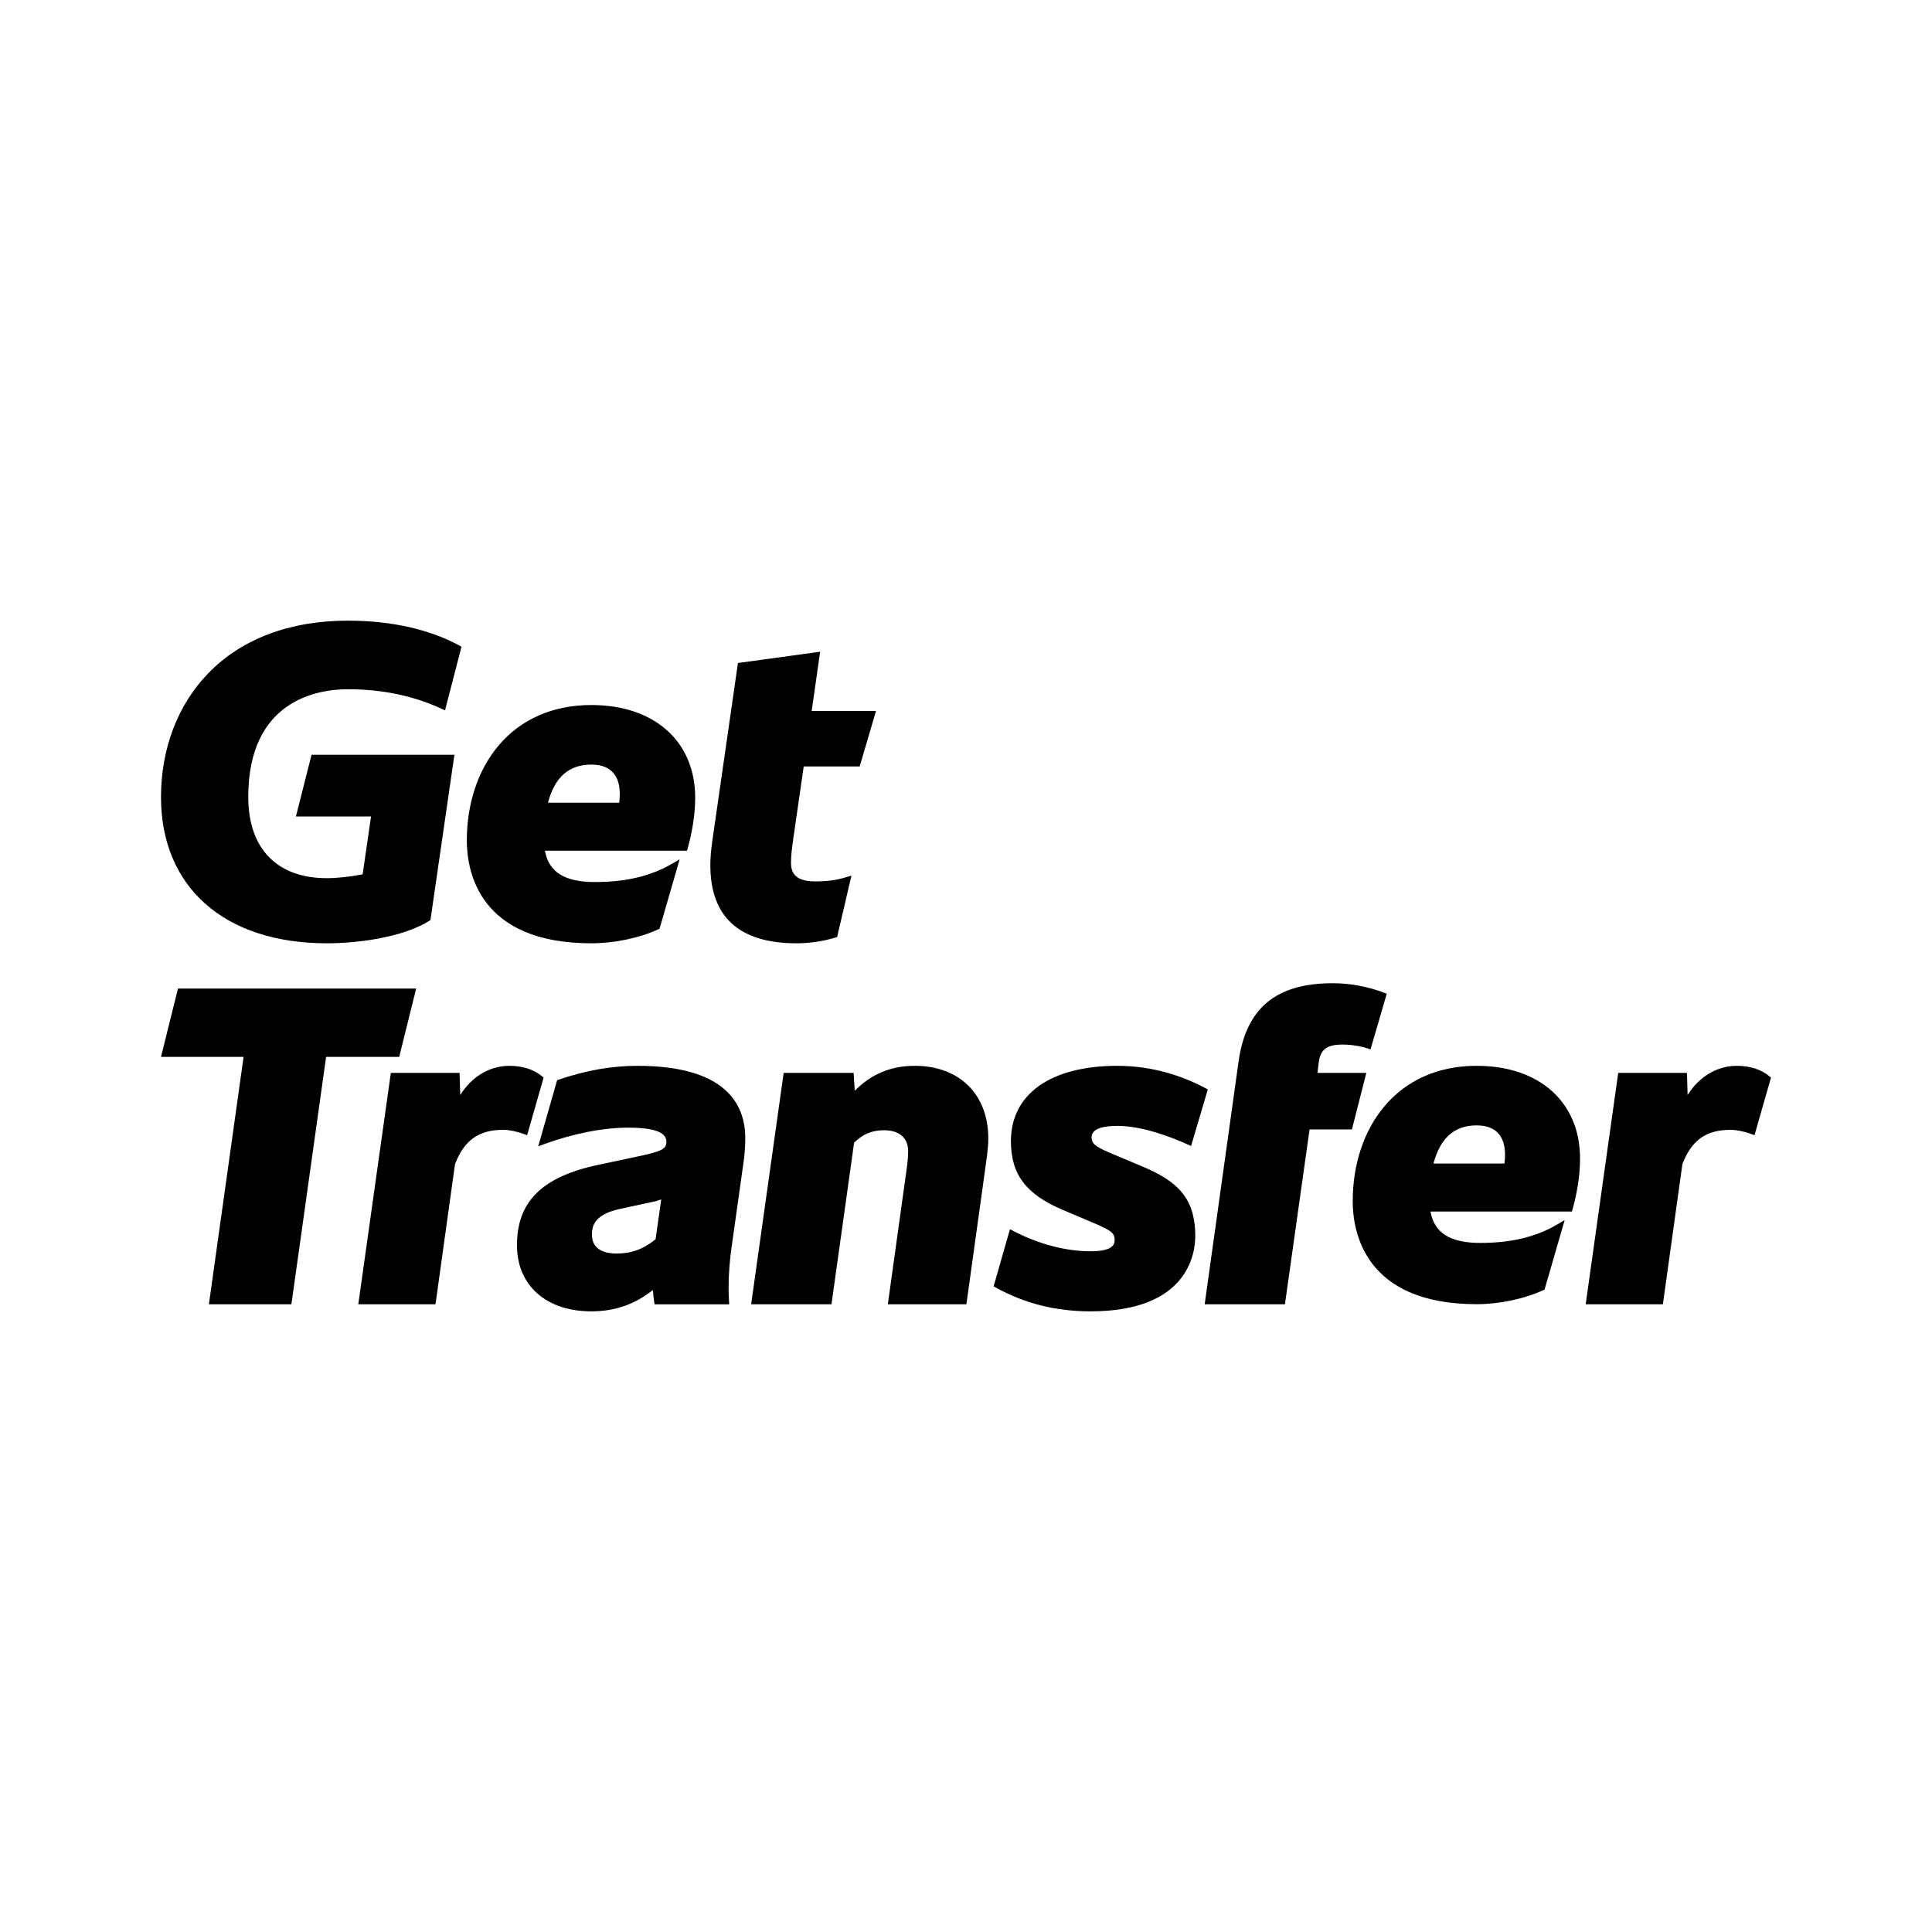 <svg xmlns="http://www.w3.org/2000/svg" width="24" height="24" viewBox="0 0 24 24" fill="none"><rect width="24" height="24" fill="none"/>
<path d="M4.322 8.562C4.748 8.562 5.139 8.644 5.484 8.804L5.528 8.824L5.733 8.034L5.706 8.019C5.335 7.817 4.856 7.71 4.322 7.71C3.599 7.71 2.998 7.937 2.583 8.368C2.207 8.757 2 9.302 2 9.901C2 11.022 2.789 11.718 4.06 11.718C4.44 11.718 5.001 11.646 5.331 11.44L5.347 11.43L5.645 9.376H3.87L3.676 10.143H4.609L4.505 10.861C4.339 10.893 4.186 10.909 4.06 10.909C3.44 10.909 3.084 10.541 3.084 9.901C3.084 8.693 3.95 8.562 4.322 8.562Z" fill="black"/>
<path d="M7.346 9.498C7.638 9.498 7.699 9.696 7.699 9.862C7.699 9.9 7.696 9.937 7.692 9.972H6.807C6.891 9.653 7.068 9.498 7.346 9.498ZM7.346 8.758C6.869 8.758 6.47 8.933 6.191 9.264C5.939 9.564 5.799 9.982 5.799 10.44C5.799 10.824 5.95 11.718 7.346 11.718C7.628 11.718 7.938 11.654 8.176 11.545L8.193 11.538L8.443 10.674L8.357 10.725C8.086 10.883 7.779 10.957 7.39 10.957C7.015 10.957 6.817 10.834 6.769 10.568H8.534L8.542 10.54C8.585 10.387 8.636 10.153 8.636 9.91C8.636 9.21 8.13 8.758 7.346 8.758Z" fill="black"/>
<path d="M10.188 8.096L9.167 8.236L8.851 10.43C8.832 10.562 8.824 10.66 8.824 10.747C8.824 11.392 9.184 11.718 9.895 11.718C10.059 11.718 10.221 11.694 10.377 11.647L10.399 11.64L10.577 10.877L10.511 10.897C10.389 10.934 10.277 10.949 10.125 10.949C9.86 10.949 9.826 10.824 9.826 10.714C9.826 10.626 9.839 10.531 9.849 10.456L9.984 9.521H10.679L10.882 8.832H10.083L10.188 8.096Z" fill="black"/>
<path d="M5.17 12.28H2.211L2 13.129H3.026L2.595 16.202H3.62L4.051 13.129H4.959L5.17 12.28Z" fill="black"/>
<path d="M6.548 14.102L6.753 13.386L6.733 13.37C6.629 13.284 6.492 13.24 6.325 13.24C6.205 13.24 5.924 13.278 5.717 13.602L5.709 13.328H4.855L4.451 16.202H5.41L5.652 14.463L5.658 14.447C5.774 14.158 5.952 14.035 6.254 14.035C6.324 14.035 6.424 14.056 6.508 14.087L6.548 14.102Z" fill="black"/>
<path d="M8.214 14.899L8.144 15.394C7.992 15.518 7.846 15.572 7.657 15.572C7.544 15.572 7.353 15.541 7.353 15.338C7.353 15.217 7.395 15.084 7.704 15.017L8.107 14.93C8.145 14.923 8.181 14.912 8.214 14.899ZM7.919 13.24C7.6 13.24 7.28 13.296 6.94 13.412L6.921 13.418L6.686 14.24L6.759 14.213C7.121 14.081 7.493 14.008 7.805 14.008C8.229 14.008 8.278 14.11 8.278 14.186C8.278 14.268 8.229 14.303 7.922 14.366L7.431 14.47C6.733 14.619 6.422 14.927 6.422 15.469C6.422 15.968 6.785 16.29 7.346 16.29C7.637 16.29 7.888 16.203 8.11 16.025C8.114 16.073 8.119 16.122 8.126 16.169L8.131 16.203H9.059L9.056 16.16C9.051 16.085 9.051 16.042 9.051 15.977C9.051 15.836 9.066 15.639 9.089 15.486L9.242 14.399C9.253 14.312 9.258 14.205 9.258 14.137C9.258 13.728 9.026 13.24 7.919 13.24Z" fill="black"/>
<path d="M11.364 13.24C11.068 13.24 10.823 13.342 10.618 13.55L10.604 13.328H9.735L9.331 16.202H10.329L10.61 14.194C10.721 14.087 10.833 14.04 10.982 14.04C11.169 14.04 11.281 14.136 11.281 14.296C11.281 14.362 11.275 14.432 11.27 14.47L11.029 16.202H12.005L12.244 14.481C12.274 14.276 12.277 14.192 12.277 14.143C12.277 13.595 11.919 13.24 11.364 13.24Z" fill="black"/>
<path d="M14.185 14.488L13.771 14.314C13.6 14.239 13.56 14.204 13.56 14.126C13.56 14.01 13.735 13.986 13.881 13.986C14.196 13.986 14.563 14.131 14.754 14.217L14.796 14.236L15.004 13.533L14.975 13.518C14.636 13.336 14.258 13.24 13.881 13.24C13.053 13.24 12.558 13.59 12.558 14.175C12.558 14.589 12.745 14.837 13.205 15.031L13.592 15.195C13.825 15.293 13.846 15.328 13.846 15.404C13.846 15.442 13.846 15.544 13.548 15.544C13.242 15.544 12.901 15.455 12.589 15.292L12.546 15.27L12.343 15.98L12.371 15.995C12.732 16.194 13.117 16.29 13.548 16.29C14.755 16.29 14.848 15.574 14.848 15.355C14.848 14.863 14.605 14.665 14.185 14.488Z" fill="black"/>
<path d="M16.366 13.328L16.382 13.198C16.404 13.034 16.483 12.976 16.681 12.976C16.78 12.976 16.891 12.993 16.986 13.023L17.025 13.036L17.227 12.344L17.192 12.331C16.983 12.253 16.768 12.214 16.556 12.214C15.85 12.214 15.479 12.523 15.386 13.187L14.965 16.202H15.962L16.268 14.03H16.794L16.973 13.328H16.366Z" fill="black"/>
<path d="M18.344 13.98C18.635 13.98 18.696 14.178 18.696 14.344C18.696 14.382 18.693 14.418 18.689 14.454H17.807C17.892 14.135 18.068 13.98 18.344 13.98ZM18.344 13.24C17.869 13.24 17.472 13.415 17.195 13.746C16.943 14.046 16.804 14.463 16.804 14.922C16.804 15.306 16.954 16.201 18.344 16.201C18.625 16.201 18.934 16.136 19.171 16.027L19.187 16.02L19.437 15.156L19.351 15.207C19.081 15.366 18.775 15.44 18.388 15.44C18.015 15.44 17.817 15.316 17.77 15.05H19.527L19.535 15.022C19.578 14.869 19.628 14.635 19.628 14.392C19.628 13.692 19.124 13.24 18.344 13.24Z" fill="black"/>
<path d="M21.755 14.087L21.795 14.102L22 13.386L21.98 13.37C21.876 13.284 21.739 13.24 21.572 13.24C21.452 13.24 21.171 13.278 20.964 13.602L20.956 13.328H20.102L19.698 16.202H20.657L20.899 14.463L20.905 14.447C21.02 14.158 21.199 14.035 21.501 14.035C21.571 14.035 21.671 14.056 21.755 14.087Z" fill="black"/>
</svg>
